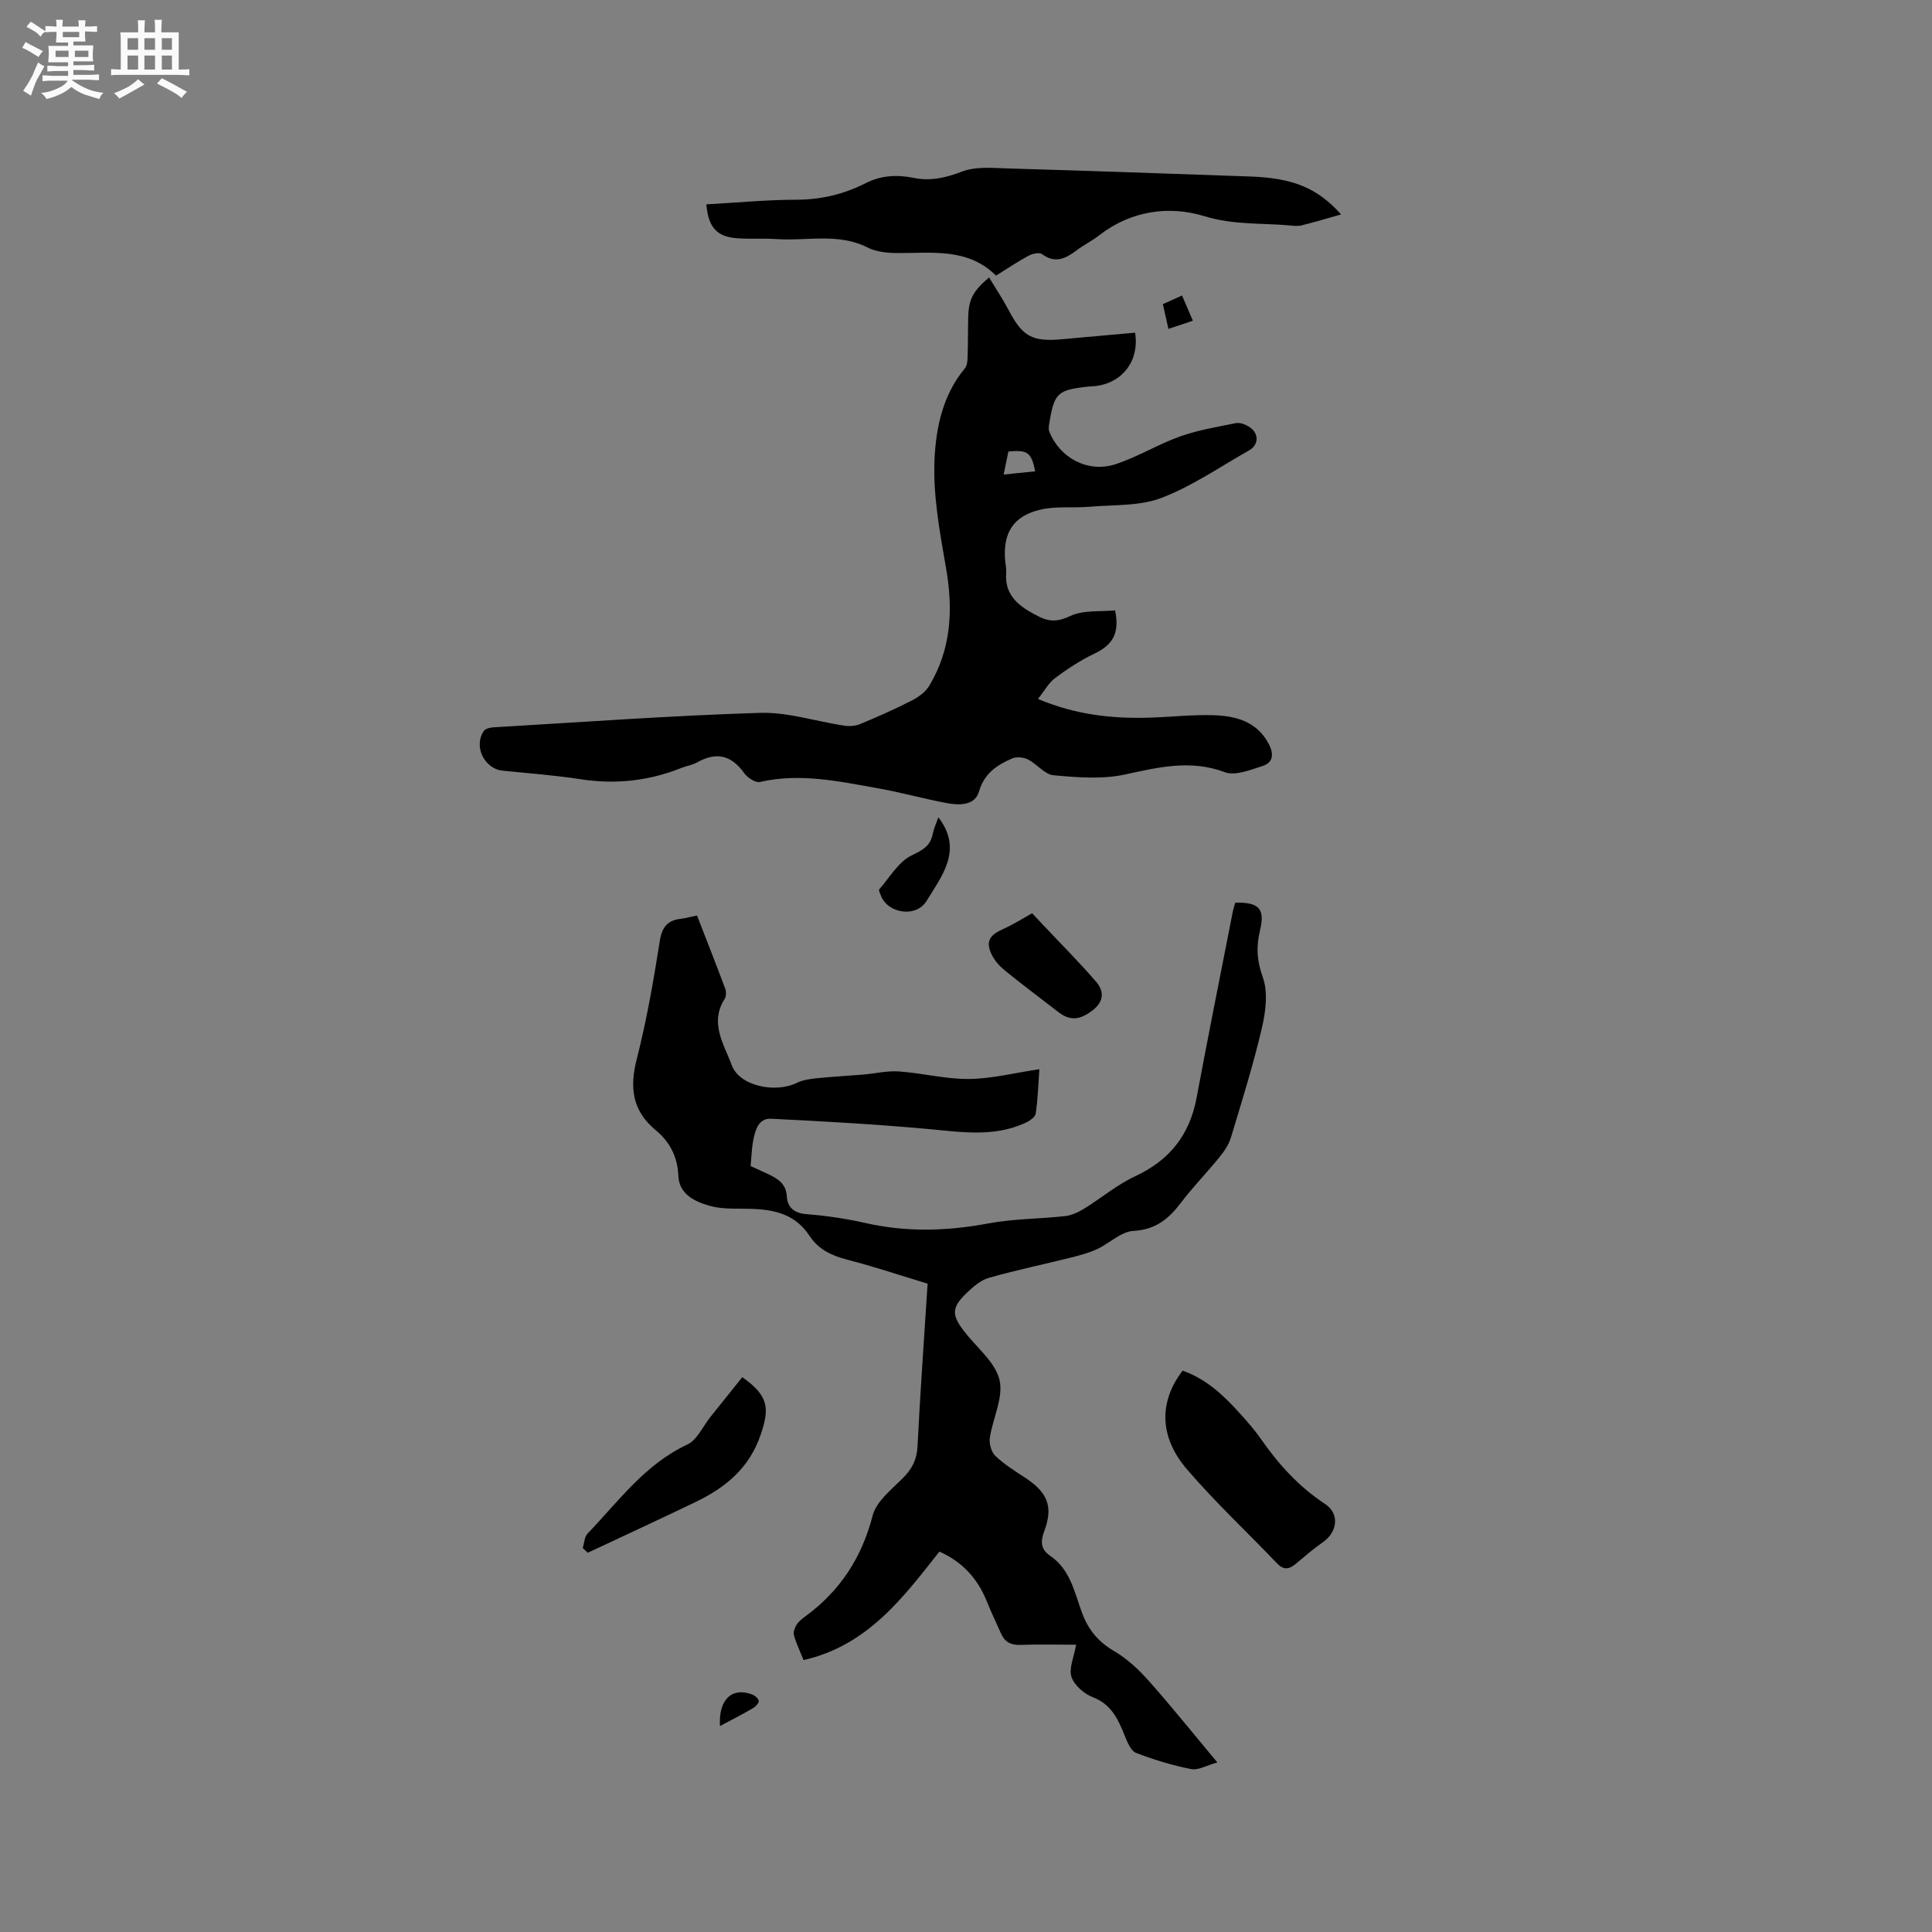 <svg enable-background="new 0 0 400 400" viewBox="0 0 400 400" xmlns="http://www.w3.org/2000/svg"><rect x="0" y="0" width="400" height="400" fill="#808080" stroke="none"/><path d="m6.8 9.5c.6.3 1.3.7 2.1 1.1-.4.4-.7.8-.9 1.2-.7-.4-1.3-.8-1.8-1.1s-1.1-.6-1.6-.8c.2-.4.5-.8.7-1.2.4.2.8.5 1.5.8zm.9 6.9c-.3.6-.5 1.1-.7 1.7s-.4 1.1-.6 1.7c-.6-.4-1.1-.7-1.6-1 .7-1 1.2-1.8 1.5-2.4.3-.5.6-1.1.8-1.7.3-.6.5-1.2.8-1.8.3.3.8.6 1.3.8-.7 1.3-1.2 2.2-1.5 2.7zm.1-11c.4.3 1 .7 1.7 1.1-.5.2-.8.6-1.1 1.1-.5-.6-1-1-1.4-1.2s-.9-.6-1.5-.8c.2-.4.5-.7.9-1.1.5.3.9.6 1.4.9zm10.5 13.1c1 .4 2 .6 3.1.7-.4.4-.7.8-.8 1.3-.9-.2-1.9-.6-3-.9-1-.4-2-.9-2.8-1.6-.5.4-1.1.9-1.9 1.3s-1.9.9-3.3 1.2c-.1-.3-.5-.8-1.1-1.3 1 0 2.1-.3 3.2-.8 1.2-.5 1.9-1 2.3-1.7h-3.2c-.4 0-1 0-2 .1v-1.2c1 0 1.7.1 2 .1h3.3v-1h-2.3c-.2 0-.9 0-2 .1v-1.2c1.2 0 1.9.1 2 .1h2.3v-.8h-4.1c0-.7.1-1.2.1-1.6 0-.5 0-1.1-.1-1.8h4.1v-.7h-2.5c0-.6.1-1.1.1-1.6v-.6h-.5c-.4 0-1 0-1.8.1v-1.3c1.2 0 1.9.1 2.1.1h.2c0-.3 0-.8-.1-1.4h1.4c0 .6-.1 1-.1 1.4h3.4c0-.4 0-.8-.1-1.3h1.5c0 .4-.1.9-.1 1.3.7 0 1.5 0 2.5-.1v1.2c-1 0-1.8-.1-2.5-.1v.6c0 .3 0 .8.1 1.5h-2.5v.8h4.1c0 .7-.1 1.3-.1 1.8s0 1 .1 1.5h-4.1v.8h1.4c.8 0 1.8 0 2.9-.1v1.2c-1 0-1.9-.1-2.8-.1h-1.5v1h3.2c.3 0 1 0 2.1-.1v1.2c-1.1 0-1.8-.1-2.1-.1h-3.4l-.1.1c1.4 1 2.4 1.5 3.4 1.9zm-4.1-6.7v-1.3h-2.7v1.3zm2.2-4.1v-1.1h-3.4v1.1zm1.9 4.1v-1.3h-2.8v1.3z" fill="#fafafb"/><path d="m37 6.7v2.3 5.4c1 0 1.8 0 2.2-.1v1.3c-.6 0-1.5-.1-2.5-.1h-11.9c-.7 0-1.3 0-1.8.1v-1.3c.5 0 1.1.1 2 .1v-5.2c0-1 0-1.8-.1-2.5h3.7c0-1.3 0-2.1-.1-2.5h1.5c0 .4-.1 1.3-.1 2.5h2.2c0-1.2 0-2.1-.1-2.6h1.5c0 .4-.1 1.3-.1 2.6zm-12.3 13.7c-.3-.4-.7-.8-1.1-1.1 1.1-.4 2.1-.9 2.9-1.3.8-.5 1.5-1 2.1-1.6.4.4.9.8 1.3 1.1-2.5 1.4-4.2 2.4-5.2 2.9zm3.9-10.1v-2.4h-2.2v2.4zm0 4.1v-2.9h-2.2v2.9zm3.5-4.1v-2.4h-2.2v2.4zm0 4.1v-2.9h-2.2v2.9zm.4 2.9 1-1.1c.6.3 1.4.7 2.5 1.3s2 1.1 2.7 1.5c-.4.4-.8.8-1.1 1.3-.8-.8-2.5-1.7-5.1-3zm3.1-7v-2.4h-2.1v2.4zm0 4.1v-2.9h-2.1v2.9z" fill="#fafafb"/><g fill="#000001"><path d="m144.31 189.55c1.98 5.11 3.96 10.11 5.84 15.15.23.62.22 1.59-.12 2.12-3.19 4.97-.1 9.45 1.48 13.73 1.59 4.32 9.02 5.83 13.44 3.65 1.24-.61 2.74-.81 4.14-.96 3.2-.33 6.41-.49 9.61-.76 2.48-.21 4.97-.82 7.41-.65 4.85.34 9.68 1.61 14.52 1.56 4.71-.05 9.41-1.26 14.56-2.02-.23 3.16-.31 6.21-.76 9.2-.11.74-1.3 1.53-2.16 1.92-6.6 3.02-13.43 1.86-20.31 1.24-10.75-.97-21.53-1.58-32.31-2.11-2.6-.13-3.28 2.33-3.69 4.43-.33 1.65-.36 3.35-.56 5.38 1.08.49 2.31 1.02 3.52 1.6 2.02.97 3.83 1.93 3.99 4.73.12 2.1 1.43 3.41 3.98 3.61 4.1.32 8.22.92 12.24 1.83 8.53 1.95 16.96 1.7 25.53.09 5.17-.97 10.53-.92 15.78-1.5 1.36-.15 2.76-.77 3.94-1.5 3.59-2.2 6.87-5.01 10.65-6.76 7.13-3.32 11.27-8.55 12.71-16.24 2.39-12.8 4.96-25.57 7.46-38.36.14-.71.37-1.4.55-2.05 4.94-.09 6.2 1.26 5.12 5.76-.81 3.35-.66 6.26.58 9.7 1.12 3.12.59 7.17-.21 10.58-1.78 7.61-4.13 15.1-6.39 22.59-.44 1.46-1.38 2.85-2.36 4.06-2.61 3.21-5.51 6.18-8.01 9.47-2.53 3.34-5.24 5.55-9.83 5.81-2.56.14-4.94 2.57-7.5 3.76-1.66.77-3.48 1.27-5.27 1.72-5.72 1.43-11.5 2.62-17.16 4.24-1.73.49-3.31 1.9-4.66 3.2-3.03 2.92-3.05 4.49-.51 7.77.06.08.13.16.2.25 2.52 3.28 6.33 6.25 7.19 9.92.85 3.63-1.41 7.94-2.01 11.99-.17 1.19.31 2.92 1.14 3.72 1.81 1.73 3.99 3.1 6.11 4.48 4.72 3.09 5.94 5.99 4.01 11.14-.84 2.25-.68 3.77 1.31 5.13 4.09 2.8 4.96 7.52 6.51 11.71 1.32 3.57 3.37 6.04 6.67 7.97 2.67 1.56 5.06 3.79 7.13 6.12 4.7 5.29 9.13 10.82 14.23 16.92-2.19.6-3.94 1.67-5.42 1.38-3.88-.76-7.73-1.93-11.42-3.36-1.08-.42-1.79-2.21-2.32-3.52-1.37-3.38-2.73-6.49-6.6-7.99-1.81-.7-3.87-2.47-4.44-4.21-.59-1.76.51-4.08.96-6.67-3.97 0-7.76-.1-11.53.04-1.97.07-3.25-.6-4.02-2.36-.98-2.23-2.05-4.41-2.95-6.67-1.9-4.75-5.12-8.21-9.8-10.29-7.58 9.59-14.89 19.45-28.13 22.46-.74-1.84-1.52-3.44-1.99-5.13-.18-.65.17-1.59.56-2.21.44-.69 1.16-1.24 1.84-1.74 7.16-5.26 11.64-12.12 13.89-20.83.76-2.93 3.87-5.38 6.23-7.73 1.91-1.9 2.92-3.82 3.06-6.58.56-11.11 1.35-22.2 2.09-33.71-5.54-1.68-11.03-3.52-16.62-4.96-3.23-.83-5.99-2.14-7.81-4.92-3.29-5.03-8.29-5.62-13.64-5.64-2.42-.01-4.94.03-7.22-.64-3.06-.9-6.17-2.43-6.32-6.22-.16-3.92-1.8-7.01-4.63-9.35-4.97-4.11-5.49-8.9-3.95-14.89 2.05-7.99 3.45-16.16 4.74-24.31.47-2.94 1.62-4.33 4.44-4.62 1-.14 2.01-.43 3.27-.67z"/><path d="m230.86 126.37c1.11 5.15-.9 7.34-4.34 8.99-2.84 1.36-5.54 3.13-8.07 5.02-1.34 1-2.21 2.65-3.55 4.33 7.83 3.31 15.42 4.11 23.18 3.87 4.34-.13 8.68-.63 13.01-.51 4.66.13 9.07 1.23 11.56 5.89 1.07 2 1.08 3.89-1.26 4.63-2.52.8-5.63 2.09-7.78 1.29-7.14-2.67-13.75-1.03-20.73.48-4.72 1.02-9.85.59-14.75.15-1.84-.16-3.44-2.33-5.3-3.27-.93-.46-2.39-.61-3.3-.21-3.09 1.38-5.73 3.03-6.84 6.85-.87 2.99-4.2 2.87-6.86 2.36-4.67-.89-9.27-2.18-13.95-3.01-8.11-1.45-16.22-3.24-24.56-1.33-.93.21-2.59-.91-3.28-1.88-2.67-3.73-5.79-4.39-9.73-2.16-1 .56-2.21.72-3.29 1.15-6.75 2.7-13.67 3.43-20.89 2.31-5.32-.82-10.71-1.22-16.07-1.76-3.81-.39-6.09-5.12-3.86-8.24.33-.47 1.25-.69 1.91-.73 18.4-1.08 36.79-2.43 55.2-3 5.81-.18 11.67 1.78 17.53 2.66 1.06.16 2.31.05 3.29-.36 3.58-1.49 7.13-3.06 10.58-4.82 1.4-.71 2.89-1.77 3.67-3.07 4.61-7.66 4.99-15.89 3.46-24.55-1.29-7.36-2.68-14.9-2.36-22.29.29-6.56 1.71-13.42 6.29-18.9.47-.56.54-1.57.56-2.37.1-2.75.06-5.51.13-8.27.09-3.63.99-5.37 4.32-8.18 1.36 2.27 2.81 4.42 4.01 6.7 2.9 5.54 4.89 6.67 11.17 6.09 5.03-.47 10.06-.9 15.05-1.35.93 5.74-2.55 10.31-8.03 11.03-.52.07-1.06.07-1.58.12-6.52.71-7.12 1.28-8.18 7.76-.08.5-.16 1.09.02 1.54 2.11 5.44 7.99 8.64 13.68 6.79 4.59-1.49 8.81-4.12 13.37-5.75 3.71-1.32 7.68-1.98 11.56-2.76.83-.17 1.92.23 2.69.7 2.15 1.31 2.16 3.76.06 4.95-6 3.38-11.76 7.39-18.12 9.82-4.55 1.74-9.92 1.4-14.94 1.84-3.35.29-6.84-.16-10.07.58-5.67 1.3-7.84 4.81-7.37 10.51.07.84.29 1.7.22 2.53-.42 5.07 3.09 7.24 6.81 9.14 2.1 1.07 3.97 1.05 6.46-.14 2.69-1.28 6.2-.86 9.27-1.17zm-23.07-28.12c2.47-.25 4.5-.46 6.54-.67-.82-3.93-1.55-4.47-5.55-4.1-.29 1.42-.6 2.91-.99 4.77z"/><path d="m146.24 42.31c6.4-.36 12.53-.95 18.66-.96 5.13-.01 9.86-1.16 14.33-3.43 3.21-1.63 6.53-1.78 9.88-1.1 3.6.73 6.72-.02 10.13-1.32 2.79-1.06 6.21-.72 9.34-.63 16.73.49 33.46 1.08 50.19 1.67 8.88.31 13.94 2.33 18.89 7.85-2.97.84-5.57 1.63-8.21 2.28-.8.2-1.69.07-2.54-.01-5.85-.51-11.57-.06-17.58-1.91-7.17-2.21-15.14-1.18-21.71 3.94-1.5 1.17-3.24 2.03-4.76 3.17-2.25 1.68-4.4 2.76-7.11.76-.57-.42-1.99-.11-2.78.32-2.24 1.2-4.35 2.63-6.76 4.13-5.8-5.81-13.26-4.64-20.51-4.68-2.04-.01-4.31-.25-6.08-1.15-6.08-3.07-12.51-1.31-18.77-1.74-2.63-.18-5.29.01-7.92-.15-4.45-.25-6.26-2.14-6.69-7.04z"/><path d="m244.85 283.78c4.94 1.72 8.59 5.21 11.99 9 1.49 1.65 2.97 3.34 4.23 5.16 3.66 5.25 7.85 9.88 13.27 13.44 3.04 2 2.6 5.78-.43 7.9-1.99 1.39-3.84 2.99-5.7 4.55-1.35 1.13-2.49 1.23-3.81-.15-6.22-6.5-12.81-12.67-18.66-19.48-5.8-6.76-5.78-14.06-.89-20.42z"/><path d="m120.65 320.5c.32-1.01.34-2.31 1-2.99 6.41-6.66 11.85-14.33 20.66-18.44 2.03-.95 3.2-3.75 4.77-5.7 2.21-2.76 4.42-5.52 6.6-8.24 5.49 3.87 5.66 6.43 3.83 11.85-2.38 7.05-7.36 11.04-13.58 14.03-7.38 3.55-14.82 6.99-22.24 10.47-.36-.33-.7-.65-1.04-.98z"/><path d="m213.69 189.08c.41.44 1.24 1.31 2.06 2.19 3.74 3.98 7.61 7.85 11.18 11.98 1.67 1.92 1.68 4.08-.71 5.92-2.64 2.04-4.7 2.24-7.14.34-3.65-2.84-7.37-5.6-10.96-8.52-1.11-.9-2.18-2.06-2.79-3.33-1.3-2.67-.5-4.03 2.23-5.25 2.18-.97 4.22-2.27 6.13-3.33z"/><path d="m194.26 169.23c.23.28.3.36.36.44 4.63 6.51.33 11.77-2.78 16.85-2.21 3.6-8.17 2.58-9.5-1.21-.14-.39-.46-1-.31-1.17 2.17-2.48 4-5.74 6.76-7.06 2.35-1.13 3.85-1.97 4.34-4.49.22-1.1.72-2.15 1.13-3.36z"/><path d="m149.06 357.36c-.32-5.49 2.48-8.08 6.58-6.57.6.22 1.36.82 1.45 1.35.07.43-.64 1.2-1.18 1.51-2.14 1.25-4.36 2.38-6.85 3.71z"/><path d="m244.73 61.18c.86 2 1.51 3.52 2.24 5.22-1.68.56-3.16 1.06-5.06 1.7-.39-1.74-.74-3.3-1.15-5.13 1.32-.6 2.52-1.14 3.97-1.79z"/></g></svg>